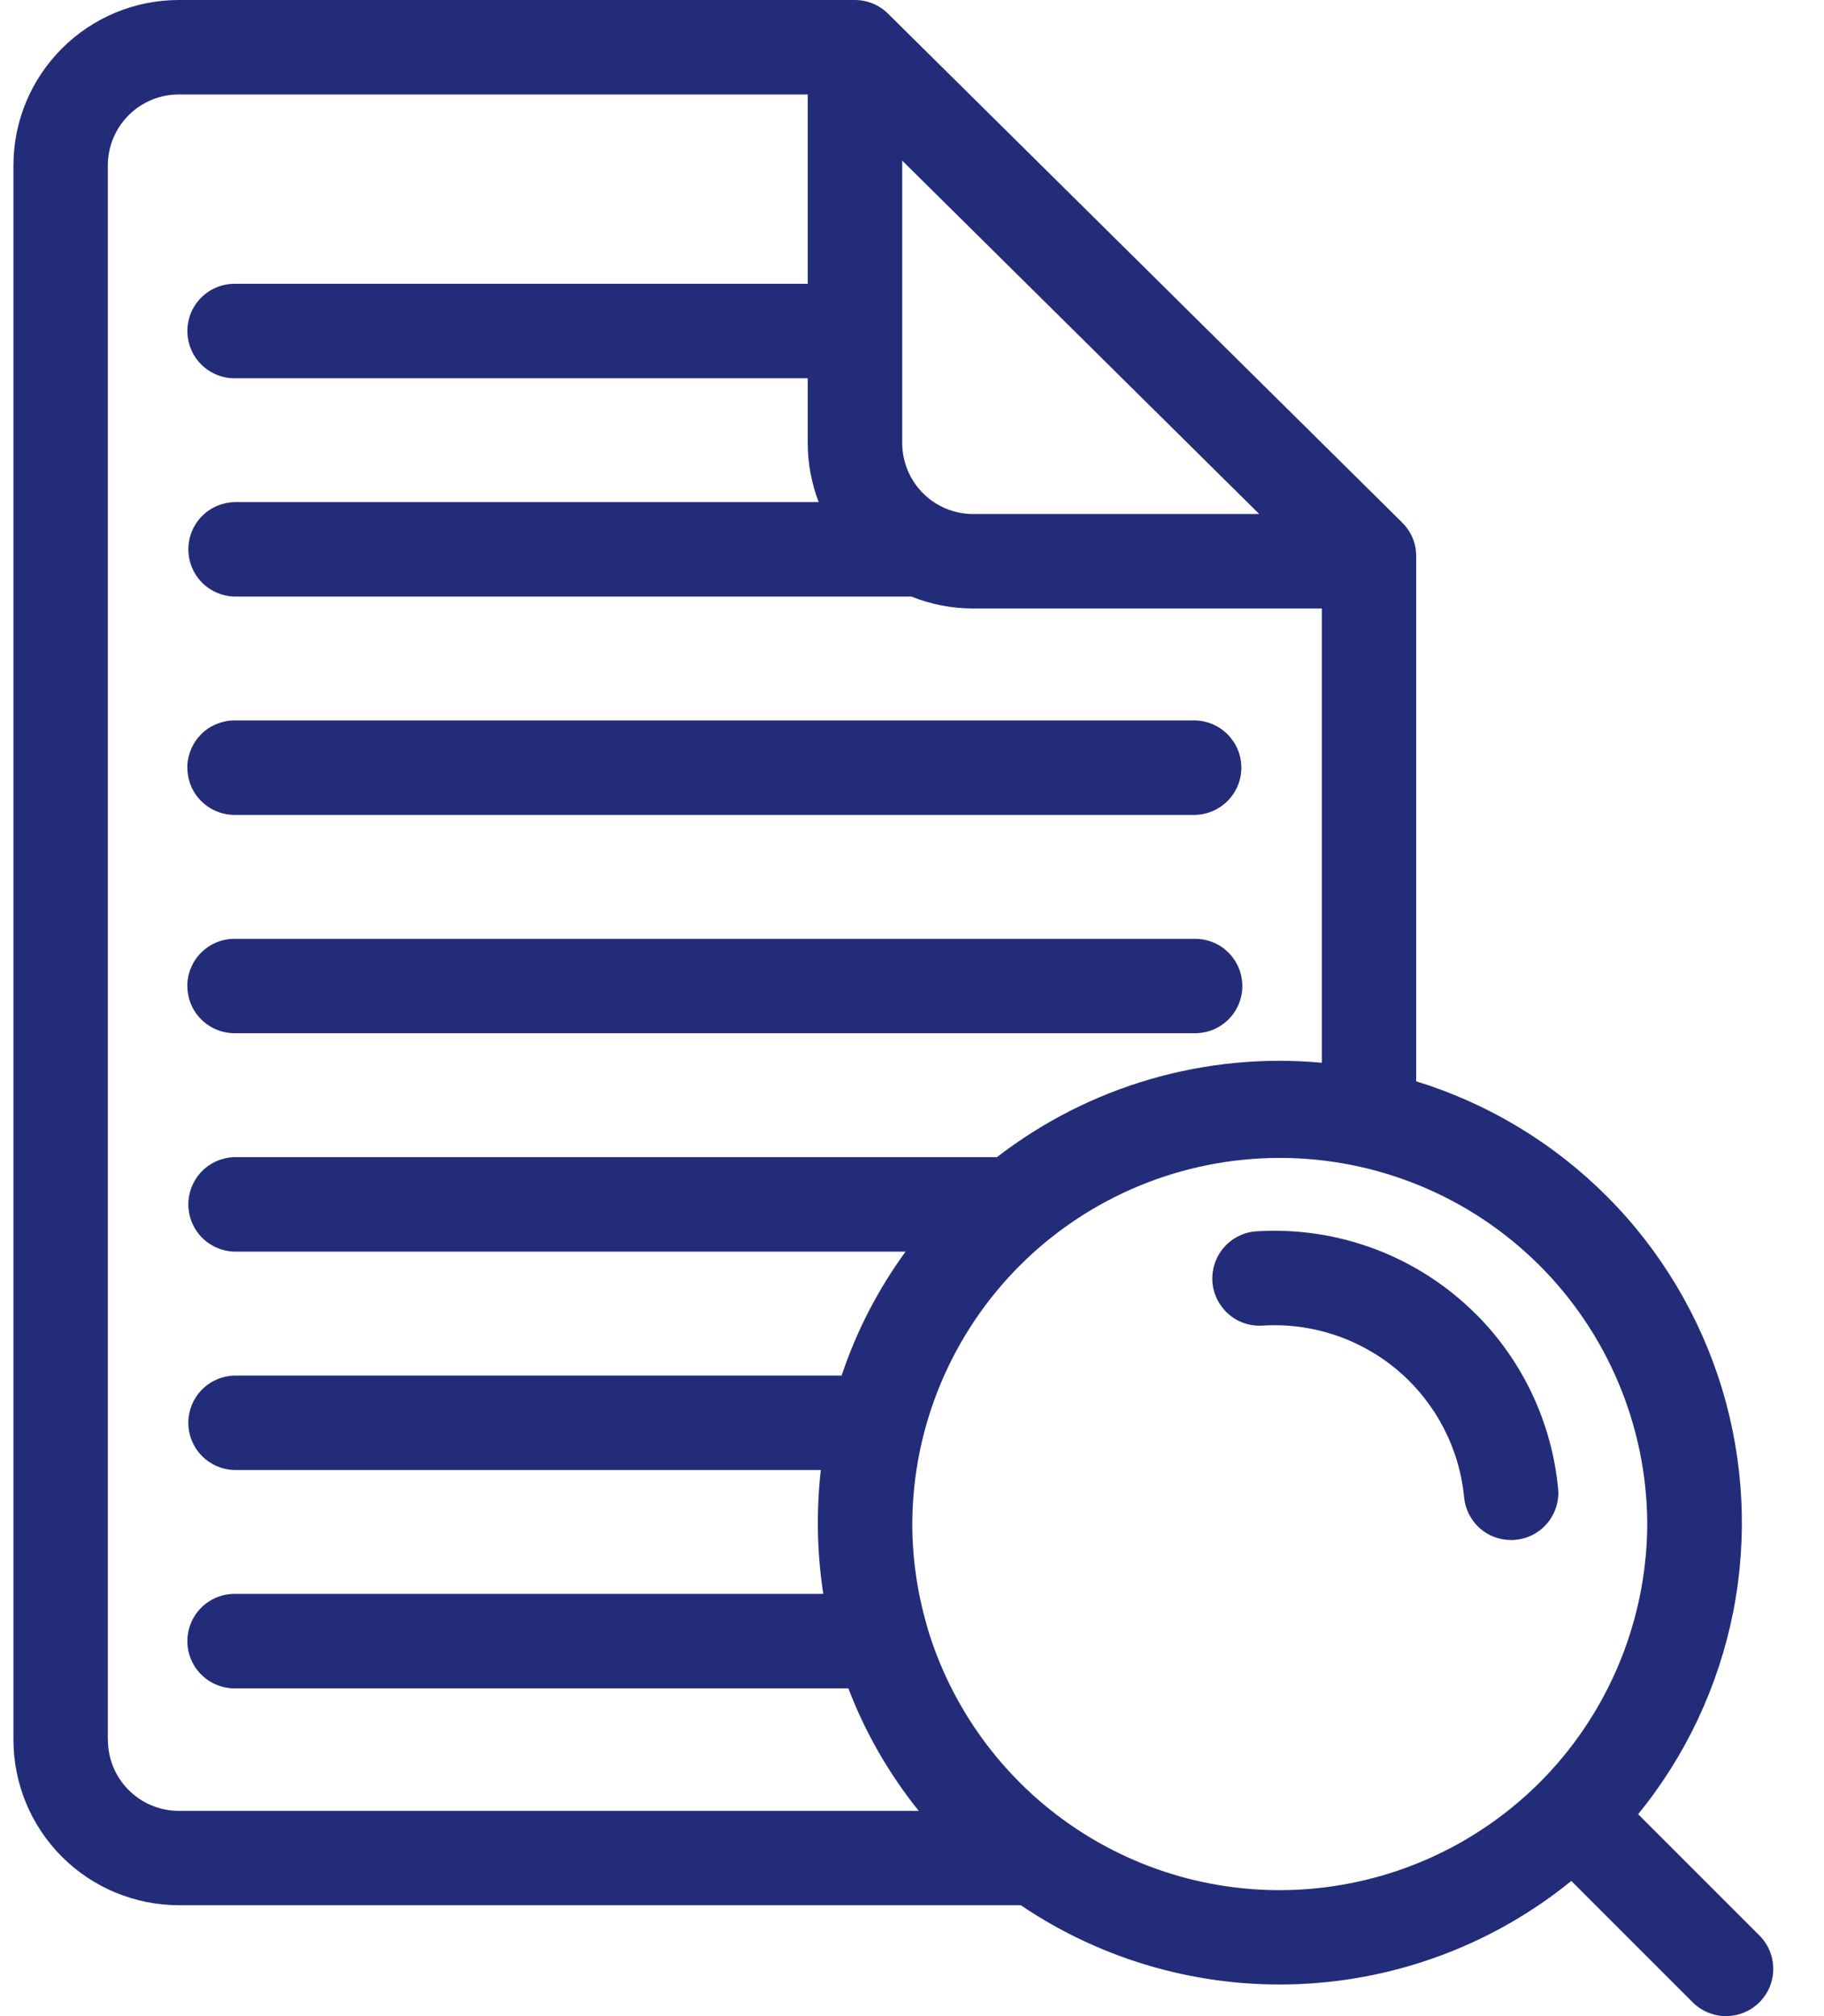 <svg width="19" height="21" viewBox="0 0 19 21" fill="none" xmlns="http://www.w3.org/2000/svg">
<path fill-rule="evenodd" clip-rule="evenodd" d="M15.375 13.688C15.862 14.176 16.164 14.817 16.23 15.503C16.237 15.567 16.23 15.632 16.211 15.694C16.192 15.755 16.161 15.813 16.12 15.863C16.079 15.912 16.028 15.954 15.971 15.984C15.914 16.014 15.852 16.033 15.787 16.039C15.772 16.041 15.756 16.041 15.741 16.041C15.618 16.041 15.5 15.996 15.41 15.914C15.319 15.831 15.263 15.718 15.251 15.596C15.202 15.083 14.954 14.609 14.561 14.275C14.167 13.941 13.659 13.774 13.145 13.808C13.016 13.815 12.889 13.77 12.793 13.684C12.697 13.598 12.638 13.478 12.629 13.35C12.621 13.221 12.663 13.094 12.747 12.996C12.831 12.898 12.95 12.837 13.079 12.826C13.501 12.798 13.924 12.861 14.32 13.009C14.716 13.158 15.076 13.39 15.375 13.689V13.688ZM1.951 7.996C1.951 7.932 1.964 7.868 1.989 7.808C2.013 7.748 2.05 7.694 2.095 7.648C2.141 7.602 2.195 7.566 2.255 7.542C2.315 7.517 2.379 7.504 2.443 7.504H12.449C12.578 7.507 12.7 7.56 12.79 7.652C12.88 7.744 12.931 7.867 12.931 7.996C12.931 8.125 12.88 8.248 12.79 8.34C12.7 8.432 12.578 8.485 12.449 8.488H2.443C2.313 8.488 2.188 8.436 2.096 8.344C2.003 8.252 1.952 8.127 1.952 7.996H1.951ZM1.951 10.271C1.951 10.206 1.964 10.142 1.989 10.082C2.013 10.023 2.05 9.968 2.095 9.923C2.141 9.877 2.195 9.841 2.255 9.816C2.315 9.791 2.379 9.779 2.443 9.779H12.449C12.58 9.779 12.705 9.83 12.797 9.923C12.889 10.015 12.941 10.14 12.941 10.271C12.941 10.401 12.889 10.526 12.797 10.618C12.705 10.71 12.58 10.762 12.449 10.762H2.443C2.313 10.762 2.188 10.71 2.096 10.618C2.003 10.526 1.952 10.401 1.952 10.271H1.951ZM17.159 15.859C17.151 14.849 16.744 13.883 16.027 13.171C15.31 12.46 14.341 12.061 13.331 12.061C12.321 12.061 11.351 12.46 10.634 13.171C9.917 13.883 9.51 14.849 9.503 15.859C9.502 16.224 9.554 16.587 9.656 16.936C9.66 16.949 9.663 16.962 9.666 16.974C9.934 17.852 10.508 18.605 11.284 19.096C12.059 19.586 12.986 19.782 13.893 19.646C14.801 19.511 15.63 19.055 16.23 18.36C16.829 17.664 17.159 16.777 17.159 15.859ZM1.124 18.123C1.124 18.319 1.202 18.507 1.34 18.645C1.479 18.784 1.666 18.862 1.862 18.862H9.57C9.261 18.477 9.013 18.047 8.837 17.586H2.443C2.313 17.586 2.188 17.534 2.096 17.442C2.003 17.35 1.952 17.225 1.952 17.094C1.952 16.964 2.003 16.839 2.096 16.746C2.188 16.654 2.313 16.602 2.443 16.602H8.576C8.51 16.175 8.502 15.741 8.55 15.312H2.443C2.315 15.309 2.192 15.256 2.102 15.164C2.012 15.072 1.962 14.949 1.962 14.82C1.962 14.691 2.012 14.568 2.102 14.476C2.192 14.384 2.315 14.331 2.443 14.328H8.767C8.921 13.866 9.146 13.431 9.433 13.037H2.443C2.315 13.034 2.192 12.981 2.102 12.889C2.012 12.797 1.962 12.674 1.962 12.545C1.962 12.417 2.012 12.293 2.102 12.201C2.192 12.109 2.315 12.056 2.443 12.053H10.374H10.385C11.348 11.309 12.557 10.958 13.769 11.07V6.338H10.136C9.916 6.338 9.698 6.296 9.494 6.214H2.443C2.315 6.211 2.192 6.158 2.102 6.066C2.012 5.974 1.962 5.85 1.962 5.722C1.962 5.593 2.012 5.47 2.102 5.378C2.192 5.286 2.315 5.233 2.443 5.23H8.528C8.453 5.034 8.414 4.826 8.414 4.616V3.94H2.443C2.313 3.94 2.188 3.888 2.096 3.796C2.003 3.704 1.952 3.578 1.952 3.448C1.952 3.318 2.003 3.192 2.096 3.1C2.188 3.008 2.313 2.956 2.443 2.956H8.414V0.984H1.862C1.666 0.984 1.478 1.062 1.34 1.2C1.201 1.339 1.124 1.526 1.123 1.722V18.123H1.124ZM9.398 4.617V1.673L13.117 5.354H10.136C9.941 5.354 9.753 5.276 9.615 5.138C9.477 5 9.399 4.813 9.398 4.617ZM14.607 5.444L9.25 0.142C9.158 0.051 9.034 -3.22781e-06 8.904 1.52876e-10H1.862C1.405 0 0.968 0.182 0.645 0.505C0.322 0.828 0.14 1.265 0.14 1.722V18.123C0.141 18.58 0.322 19.017 0.645 19.34C0.968 19.663 1.406 19.844 1.862 19.845H10.633C11.489 20.424 12.51 20.712 13.542 20.666C14.575 20.62 15.566 20.244 16.368 19.592L17.619 20.843C17.664 20.891 17.718 20.93 17.779 20.957C17.839 20.984 17.904 20.999 17.97 21C18.036 21.001 18.102 20.989 18.163 20.964C18.225 20.94 18.28 20.903 18.327 20.856C18.374 20.809 18.411 20.754 18.436 20.692C18.46 20.631 18.473 20.565 18.471 20.499C18.47 20.433 18.456 20.368 18.429 20.308C18.402 20.247 18.363 20.193 18.315 20.148L17.064 18.897C17.562 18.286 17.901 17.562 18.054 16.79C18.206 16.017 18.166 15.219 17.938 14.465C17.709 13.712 17.3 13.025 16.744 12.467C16.189 11.909 15.505 11.495 14.752 11.263V5.794C14.752 5.729 14.74 5.664 14.715 5.604C14.69 5.544 14.653 5.49 14.607 5.444Z" fill="#232C79"/>
</svg>
